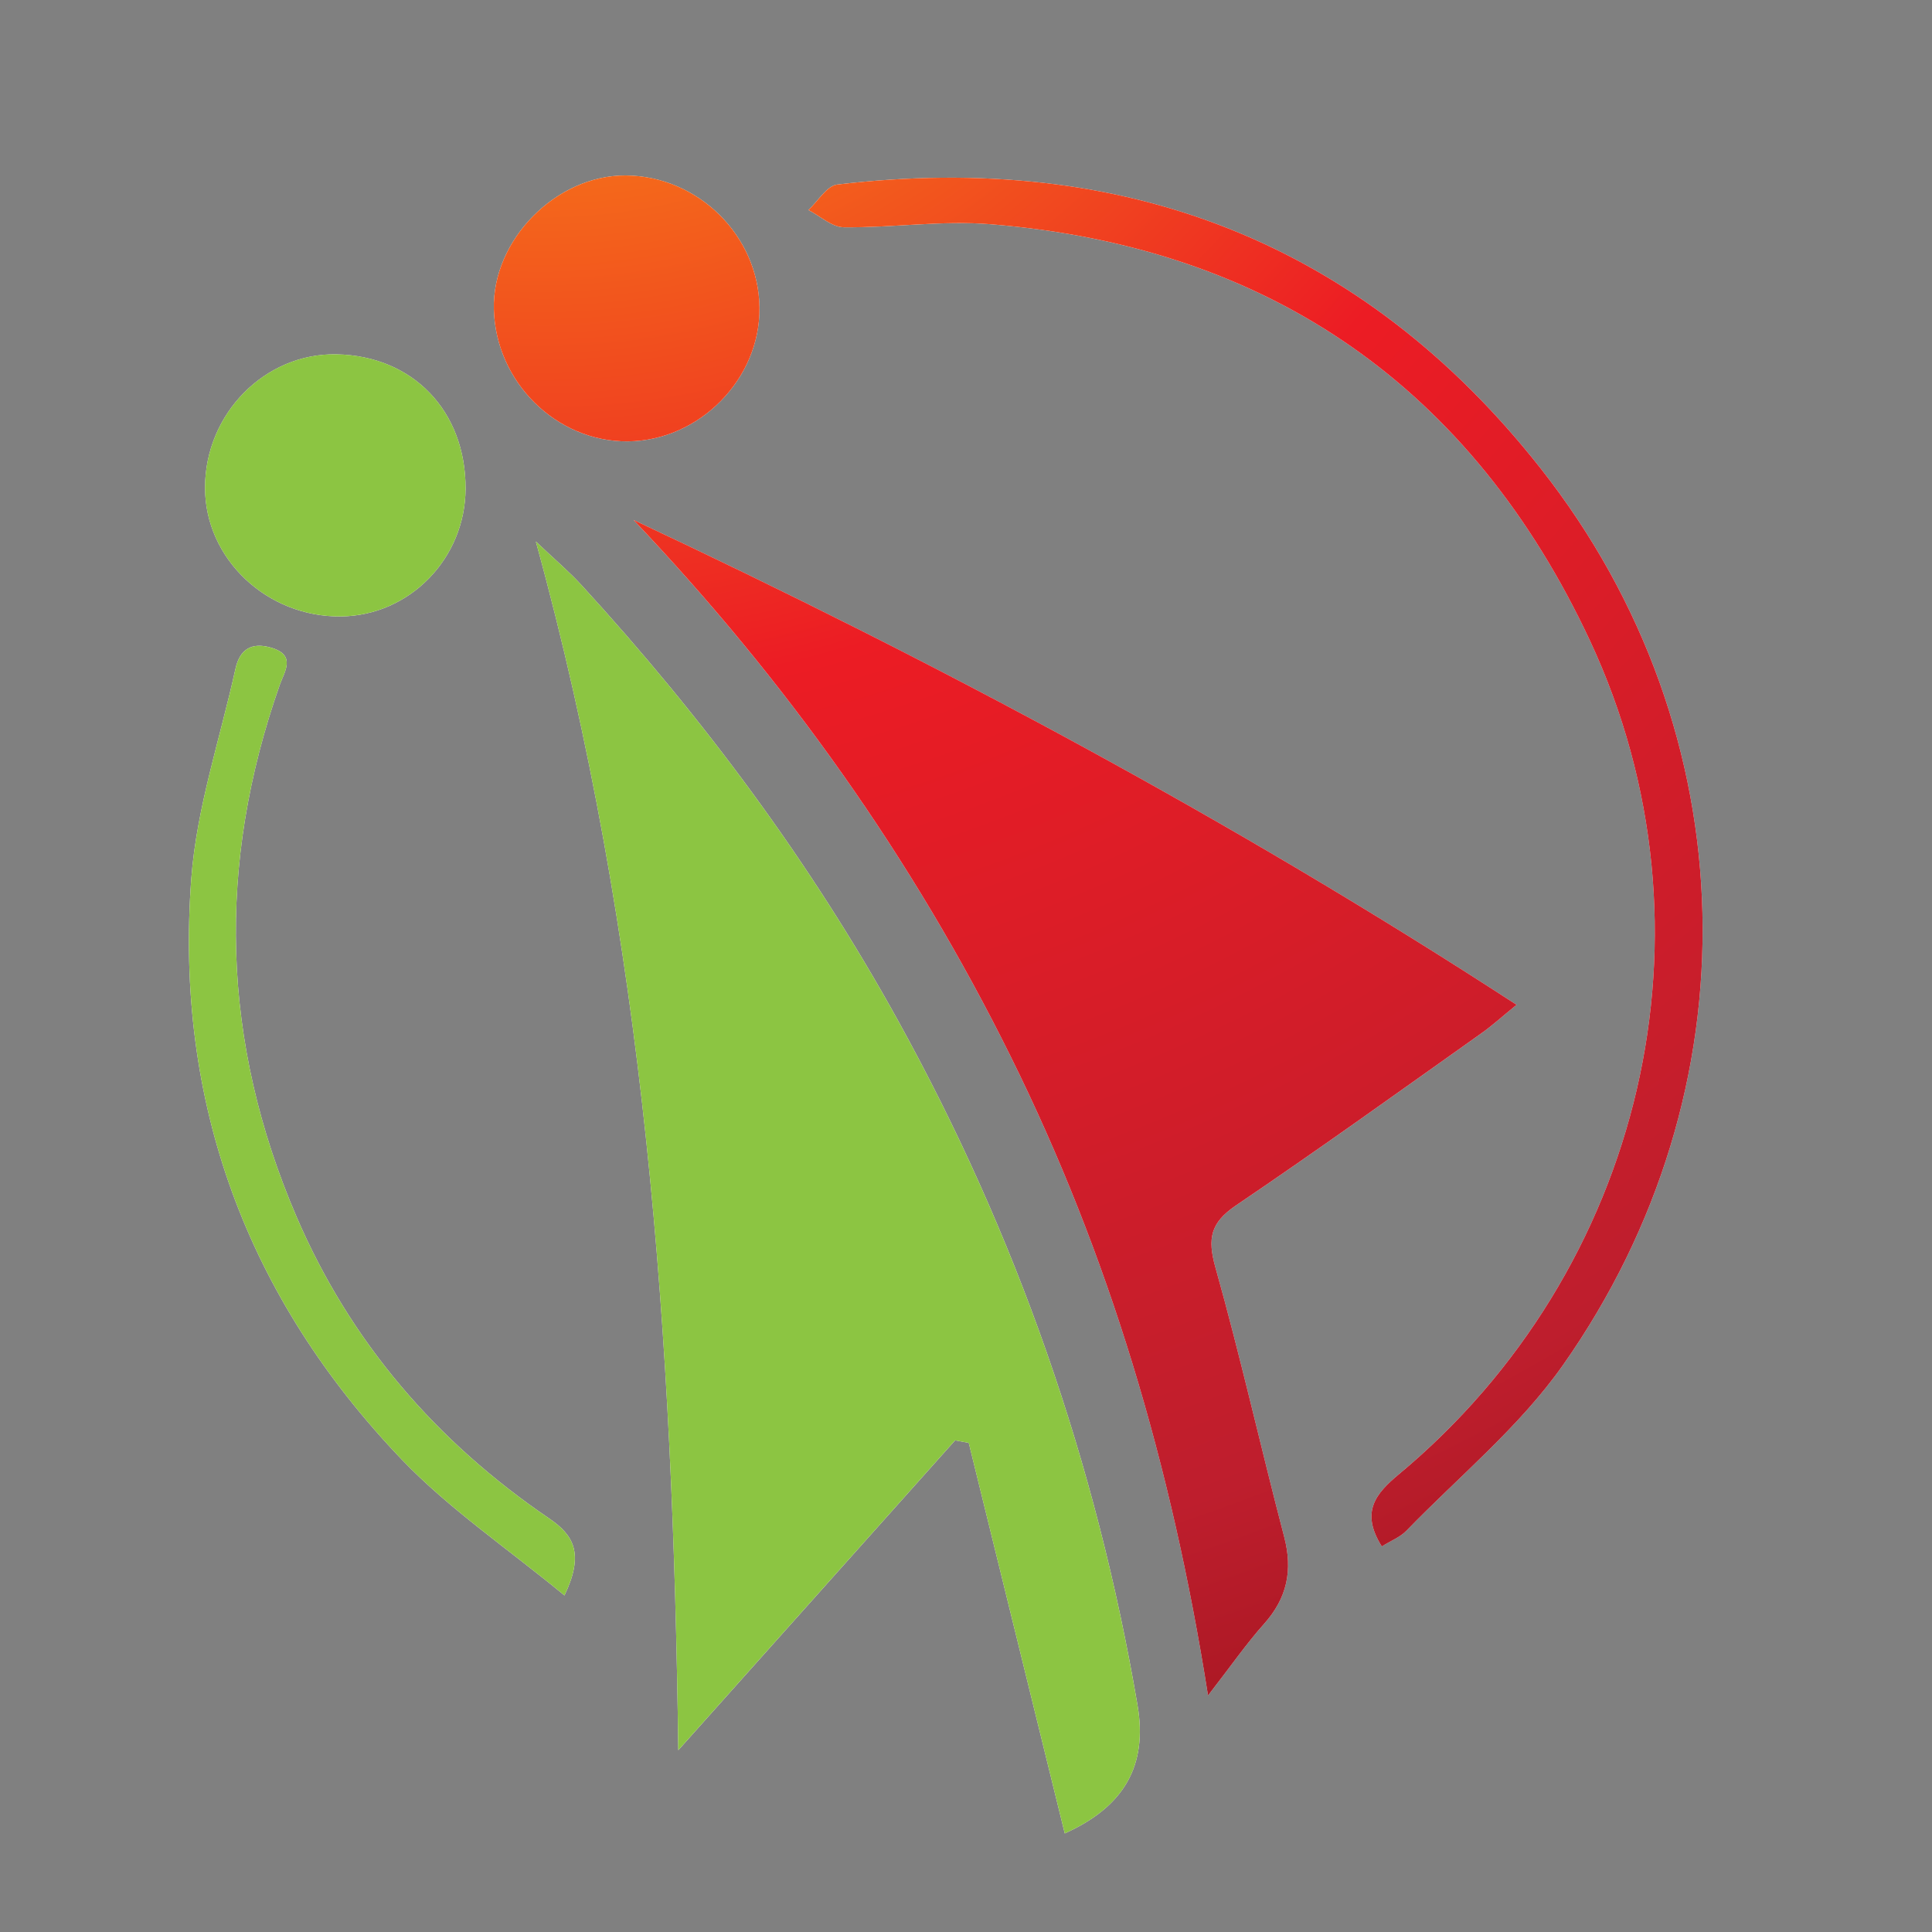 <?xml version="1.0" encoding="utf-8"?>
<!-- Generator: Adobe Illustrator 16.0.0, SVG Export Plug-In . SVG Version: 6.00 Build 0)  -->
<!DOCTYPE svg PUBLIC "-//W3C//DTD SVG 1.1//EN" "http://www.w3.org/Graphics/SVG/1.1/DTD/svg11.dtd">
<svg xmlns="http://www.w3.org/2000/svg" xmlns:xlink="http://www.w3.org/1999/xlink" version="1.1" id="Layer_1" x="0px" y="0px" width="100px" height="100px" viewBox="0 0 100 100" enable-background="new 0 0 100 100" xml:space="preserve">

<rect x="0" y="0" width="100" height="100" fill="#808080" stroke="none"/>

<g>
	<path fill-rule="evenodd" clip-rule="evenodd" fill="#FFFFFF" d="M55.112,94.897c3.083-1.388,4.3-3.519,3.765-6.644   C56.742,75.731,52.609,63.9,46.463,52.791c-4.523-8.181-10.067-15.635-16.377-22.519c-0.613-0.67-1.315-1.262-2.35-2.242   c5.688,20.671,7.098,41.267,7.373,62.56c5.037-5.636,9.682-10.836,14.327-16.037c0.236,0.045,0.473,0.087,0.708,0.132   C51.799,81.427,53.461,88.163,55.112,94.897z M78.499,52.008c-14.741-9.588-29.979-17.709-45.712-25.097   c7.896,8.309,14.442,17.508,19.509,27.74c5.107,10.304,8.354,21.202,10.231,33.109c1.203-1.551,1.981-2.681,2.89-3.695   c1.206-1.345,1.508-2.784,1.049-4.53c-1.216-4.645-2.263-9.335-3.563-13.957c-0.411-1.478-0.243-2.291,1.057-3.175   c4.282-2.896,8.483-5.917,12.703-8.91C77.24,53.085,77.762,52.605,78.499,52.008z M71.521,80.042   c0.483-0.3,0.949-0.479,1.269-0.807c2.739-2.825,5.864-5.388,8.106-8.572c10.007-14.22,9.632-32.721-1.147-46.412   C70.517,12.525,58.14,7.797,43.332,9.553c-0.541,0.066-0.995,0.862-1.488,1.317c0.61,0.313,1.215,0.887,1.829,0.894   c2.534,0.028,5.095-0.362,7.604-0.157c14.483,1.175,24.919,8.503,31.018,21.551c6.991,14.966,2.768,32.616-9.892,43.15   C71.204,77.31,70.405,78.26,71.521,80.042z M39.311,15.918c-0.043-3.713-3.174-6.807-6.92-6.835   c-3.61-0.024-6.925,3.341-6.829,6.933c0.101,3.765,3.237,6.855,6.925,6.831C36.198,22.818,39.355,19.614,39.311,15.918z    M24.098,25.294c0.012-4.019-2.728-6.873-6.67-6.953c-3.706-0.076-6.809,3.063-6.815,6.894c-0.005,3.682,3.201,6.717,7.042,6.672   C21.206,31.861,24.085,28.902,24.098,25.294z M29.217,82.58c1.038-2.174,0.479-3.125-0.815-4.001   c-5.815-3.96-10.257-9.104-13.049-15.589c-3.9-9.06-4.151-18.249-0.869-27.552c0.235-0.667,0.859-1.519-0.427-1.908   c-1.036-0.31-1.648,0.072-1.873,1.102c-0.792,3.609-2.007,7.186-2.282,10.833c-0.873,11.593,2.88,21.707,10.906,30.093   C23.247,78.103,26.236,80.122,29.217,82.58z"/>
	<path fill-rule="evenodd" clip-rule="evenodd" fill="#8CC542" d="M55.112,94.897c-1.651-6.734-3.313-13.471-4.969-20.213   c-0.236-0.045-0.473-0.087-0.708-0.132c-4.645,5.201-9.29,10.401-14.327,16.037c-0.275-21.293-1.685-41.889-7.373-62.56   c1.035,0.98,1.737,1.571,2.35,2.242c6.31,6.884,11.854,14.338,16.377,22.519c6.146,11.109,10.279,22.94,12.414,35.463   C59.412,91.379,58.195,93.51,55.112,94.897z"/>
	<radialGradient id="SVGID_13_" cx="27.991" cy="-20.051" r="156.377" gradientUnits="userSpaceOnUse">
		<stop offset="0" style="stop-color:#FDBC11"/>
		<stop offset="0.358" style="stop-color:#EC1C24"/>
		<stop offset="0.661" style="stop-color:#BE1E2D"/>
		<stop offset="1" style="stop-color:#620000"/>
	</radialGradient>
	<path fill-rule="evenodd" clip-rule="evenodd" fill="url(#SVGID_13_)" d="M78.499,52.008c-0.737,0.598-1.259,1.077-1.836,1.484   c-4.22,2.993-8.421,6.014-12.703,8.91c-1.3,0.884-1.468,1.697-1.057,3.175c1.3,4.622,2.347,9.313,3.563,13.957   c0.459,1.746,0.157,3.186-1.049,4.53c-0.908,1.015-1.687,2.145-2.89,3.695C60.65,75.853,57.403,64.954,52.296,54.65   c-5.067-10.232-11.613-19.431-19.509-27.74C48.521,34.298,63.758,42.419,78.499,52.008z"/>
	<radialGradient id="SVGID_14_" cx="27.993" cy="-20.05" r="156.374" gradientUnits="userSpaceOnUse">
		<stop offset="0" style="stop-color:#FDBC11"/>
		<stop offset="0.358" style="stop-color:#EC1C24"/>
		<stop offset="0.661" style="stop-color:#BE1E2D"/>
		<stop offset="1" style="stop-color:#620000"/>
	</radialGradient>
	<path fill-rule="evenodd" clip-rule="evenodd" fill="url(#SVGID_14_)" d="M71.521,80.042c-1.116-1.782-0.317-2.732,0.882-3.733   c12.659-10.534,16.883-28.184,9.892-43.15C76.196,20.11,65.761,12.782,51.277,11.607c-2.51-0.206-5.07,0.185-7.604,0.157   c-0.614-0.007-1.219-0.581-1.829-0.894c0.494-0.455,0.947-1.251,1.488-1.317c14.808-1.756,27.185,2.972,36.417,14.698   c10.779,13.691,11.154,32.192,1.147,46.412c-2.242,3.185-5.367,5.747-8.106,8.572C72.471,79.563,72.005,79.742,71.521,80.042z"/>
	<radialGradient id="SVGID_15_" cx="27.993" cy="-20.055" r="156.4" gradientUnits="userSpaceOnUse">
		<stop offset="0" style="stop-color:#FDBC11"/>
		<stop offset="0.358" style="stop-color:#EC1C24"/>
		<stop offset="0.661" style="stop-color:#BE1E2D"/>
		<stop offset="1" style="stop-color:#620000"/>
	</radialGradient>
	<path fill-rule="evenodd" clip-rule="evenodd" fill="url(#SVGID_15_)" d="M39.311,15.918c0.044,3.696-3.113,6.9-6.824,6.928   c-3.688,0.025-6.825-3.066-6.925-6.831c-0.096-3.592,3.219-6.957,6.829-6.933C36.137,9.111,39.268,12.205,39.311,15.918z"/>
	<path fill-rule="evenodd" clip-rule="evenodd" fill="#8CC542" d="M24.098,25.294c-0.013,3.608-2.893,6.567-6.444,6.612   c-3.841,0.045-7.047-2.99-7.042-6.672c0.007-3.83,3.109-6.97,6.815-6.894C21.371,18.421,24.11,21.275,24.098,25.294z"/>
	<path fill-rule="evenodd" clip-rule="evenodd" fill="#8CC542" d="M29.217,82.58c-2.981-2.458-5.97-4.478-8.409-7.021   c-8.026-8.387-11.779-18.5-10.906-30.093c0.274-3.647,1.49-7.225,2.282-10.833c0.225-1.029,0.836-1.412,1.873-1.102   c1.286,0.389,0.663,1.241,0.427,1.908c-3.282,9.303-3.031,18.492,0.869,27.552c2.792,6.484,7.234,11.629,13.049,15.589   C29.695,79.455,30.254,80.406,29.217,82.58z"/>
</g>
</svg>
